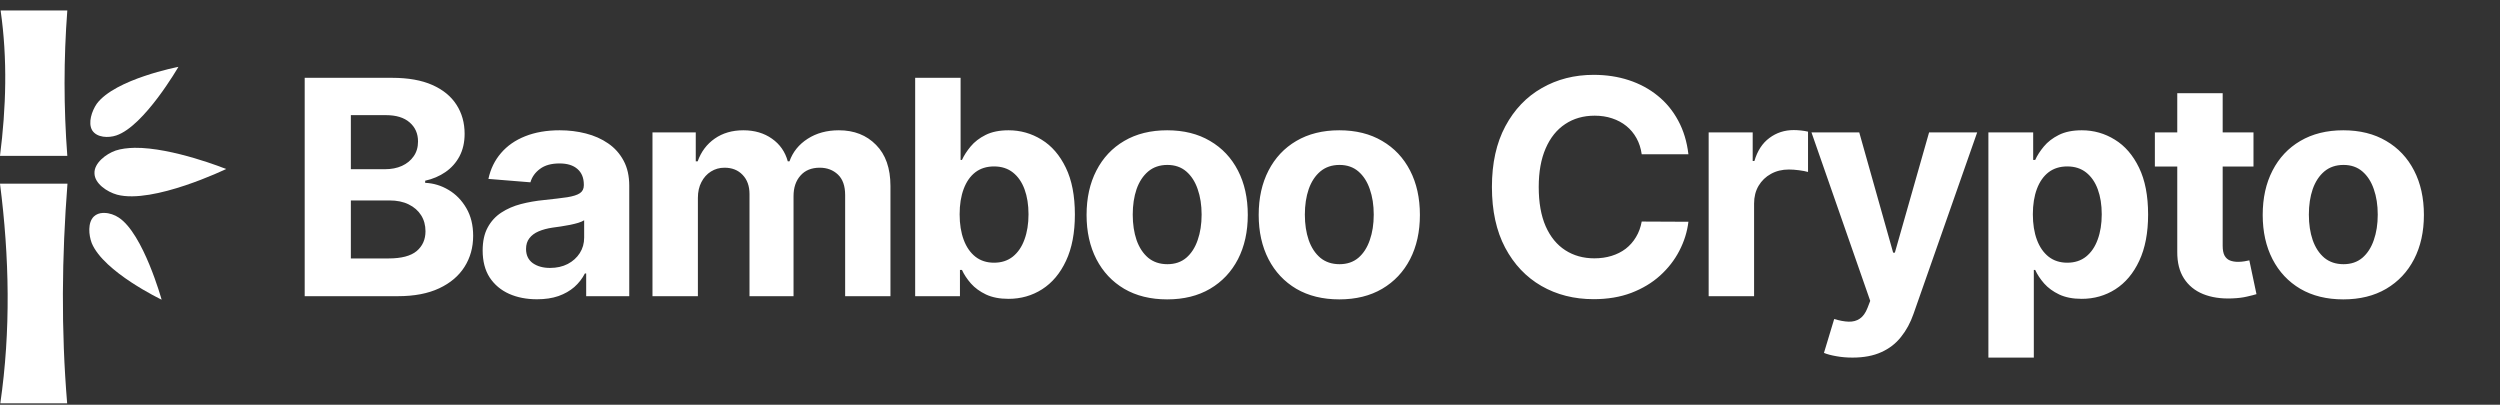 <svg width="210" height="34" viewBox="0 0 210 34" fill="none" xmlns="http://www.w3.org/2000/svg">
<rect x="0" y="0" width="210" height="34" fill="#333333" stroke="none"/>
<path d="M0 13.092C0.513 9.049 0.641 4.973 0.051 0.879H5.654C5.346 4.95 5.346 9.021 5.654 13.092H0Z" fill="white"/>
<path d="M8.128 8.716C9.679 6.631 14.987 5.616 14.987 5.616C14.987 5.616 12.115 10.597 9.769 11.377C9.115 11.598 8.141 11.572 7.744 10.948C7.372 10.317 7.718 9.315 8.128 8.716Z" fill="white"/>
<path d="M9.705 12.65C10.167 12.494 10.718 12.429 11.308 12.416C14.487 12.377 19 14.196 19 14.196C19 14.196 12.859 17.158 9.833 16.353C8.987 16.119 7.949 15.417 7.936 14.56C7.897 13.702 8.897 12.936 9.705 12.65Z" fill="white"/>
<path d="M0.026 33.879C0.91 27.786 0.795 21.628 0 15.43H5.667C5.192 21.563 5.128 27.721 5.641 33.879H0.026Z" fill="white"/>
<path d="M7.885 18.185C8.09 17.99 8.359 17.899 8.641 17.886H8.756C9.192 17.886 9.641 18.055 9.974 18.276C12.039 19.627 13.577 25.174 13.577 25.174C13.577 25.174 8.705 22.849 7.705 20.419C7.449 19.744 7.359 18.691 7.885 18.185Z" fill="white"/>
<path d="M25.594 24.879V6.537H32.938C34.287 6.537 35.413 6.737 36.315 7.137C37.216 7.537 37.894 8.093 38.347 8.803C38.801 9.508 39.028 10.32 39.028 11.239C39.028 11.956 38.885 12.586 38.598 13.129C38.312 13.666 37.918 14.108 37.416 14.454C36.92 14.795 36.353 15.037 35.714 15.18V15.359C36.413 15.389 37.067 15.586 37.676 15.95C38.291 16.314 38.789 16.825 39.171 17.482C39.553 18.132 39.745 18.909 39.745 19.81C39.745 20.783 39.503 21.652 39.019 22.416C38.541 23.174 37.834 23.775 36.897 24.216C35.959 24.658 34.804 24.879 33.431 24.879H25.594ZM29.472 21.709H32.634C33.714 21.709 34.502 21.503 34.998 21.091C35.493 20.673 35.741 20.118 35.741 19.425C35.741 18.918 35.619 18.47 35.374 18.082C35.129 17.694 34.78 17.389 34.326 17.168C33.878 16.947 33.344 16.837 32.723 16.837H29.472V21.709ZM29.472 14.213H32.347C32.878 14.213 33.35 14.12 33.762 13.935C34.18 13.744 34.508 13.475 34.747 13.129C34.992 12.783 35.114 12.368 35.114 11.884C35.114 11.221 34.879 10.687 34.407 10.281C33.941 9.875 33.278 9.672 32.419 9.672H29.472V14.213ZM45.11 25.139C44.233 25.139 43.45 24.987 42.764 24.682C42.077 24.372 41.534 23.915 41.134 23.312C40.74 22.703 40.543 21.945 40.543 21.037C40.543 20.273 40.683 19.631 40.964 19.111C41.244 18.592 41.626 18.174 42.11 17.858C42.594 17.541 43.143 17.302 43.758 17.141C44.379 16.98 45.03 16.866 45.71 16.801C46.51 16.717 47.155 16.64 47.645 16.568C48.134 16.49 48.49 16.377 48.711 16.228C48.931 16.078 49.042 15.857 49.042 15.565V15.511C49.042 14.944 48.863 14.505 48.505 14.195C48.152 13.884 47.651 13.729 47 13.729C46.313 13.729 45.767 13.881 45.361 14.186C44.955 14.484 44.686 14.86 44.555 15.314L41.026 15.028C41.205 14.192 41.558 13.469 42.083 12.86C42.608 12.245 43.286 11.774 44.116 11.445C44.952 11.111 45.919 10.944 47.018 10.944C47.782 10.944 48.514 11.033 49.212 11.212C49.917 11.392 50.541 11.669 51.084 12.045C51.633 12.421 52.066 12.905 52.382 13.496C52.699 14.081 52.857 14.783 52.857 15.601V24.879H49.239V22.971H49.131C48.91 23.401 48.615 23.781 48.245 24.109C47.875 24.431 47.43 24.685 46.91 24.87C46.391 25.049 45.791 25.139 45.11 25.139ZM46.203 22.506C46.764 22.506 47.26 22.395 47.69 22.174C48.119 21.948 48.457 21.643 48.702 21.261C48.946 20.879 49.069 20.446 49.069 19.962V18.503C48.949 18.58 48.785 18.652 48.576 18.717C48.373 18.777 48.143 18.834 47.886 18.888C47.63 18.935 47.373 18.98 47.116 19.022C46.86 19.058 46.627 19.091 46.418 19.12C45.97 19.186 45.579 19.291 45.245 19.434C44.91 19.577 44.651 19.771 44.465 20.016C44.28 20.255 44.188 20.553 44.188 20.912C44.188 21.431 44.376 21.828 44.752 22.103C45.134 22.372 45.618 22.506 46.203 22.506ZM54.808 24.879V11.123H58.444V13.55H58.606C58.892 12.744 59.37 12.108 60.038 11.642C60.707 11.177 61.507 10.944 62.439 10.944C63.382 10.944 64.185 11.18 64.848 11.651C65.511 12.117 65.953 12.75 66.173 13.55H66.317C66.597 12.762 67.105 12.132 67.839 11.66C68.579 11.182 69.454 10.944 70.463 10.944C71.747 10.944 72.789 11.353 73.589 12.171C74.395 12.983 74.798 14.135 74.798 15.628V24.879H70.992V16.38C70.992 15.616 70.789 15.043 70.383 14.66C69.977 14.278 69.469 14.087 68.86 14.087C68.168 14.087 67.627 14.308 67.239 14.75C66.851 15.186 66.657 15.762 66.657 16.479V24.879H62.958V16.299C62.958 15.625 62.764 15.087 62.376 14.687C61.994 14.287 61.489 14.087 60.862 14.087C60.439 14.087 60.056 14.195 59.716 14.41C59.382 14.619 59.116 14.914 58.919 15.296C58.722 15.672 58.623 16.114 58.623 16.622V24.879H54.808ZM76.874 24.879V6.537H80.69V13.433H80.806C80.973 13.063 81.215 12.687 81.532 12.305C81.854 11.917 82.272 11.595 82.785 11.338C83.305 11.075 83.95 10.944 84.72 10.944C85.723 10.944 86.648 11.206 87.496 11.732C88.344 12.251 89.022 13.036 89.529 14.087C90.037 15.132 90.29 16.443 90.29 18.019C90.29 19.553 90.043 20.849 89.547 21.906C89.058 22.957 88.389 23.754 87.541 24.297C86.699 24.834 85.756 25.103 84.711 25.103C83.971 25.103 83.341 24.981 82.821 24.736C82.308 24.491 81.887 24.184 81.558 23.813C81.23 23.437 80.979 23.058 80.806 22.676H80.636V24.879H76.874ZM80.609 18.001C80.609 18.819 80.723 19.532 80.95 20.141C81.176 20.75 81.505 21.225 81.935 21.565C82.365 21.9 82.887 22.067 83.502 22.067C84.123 22.067 84.648 21.897 85.078 21.556C85.508 21.21 85.833 20.733 86.054 20.123C86.281 19.509 86.395 18.801 86.395 18.001C86.395 17.207 86.284 16.508 86.063 15.905C85.842 15.302 85.517 14.831 85.087 14.49C84.657 14.15 84.129 13.98 83.502 13.98C82.881 13.98 82.356 14.144 81.926 14.472C81.502 14.801 81.176 15.266 80.95 15.869C80.723 16.473 80.609 17.183 80.609 18.001ZM98.043 25.148C96.652 25.148 95.449 24.852 94.434 24.261C93.425 23.664 92.645 22.834 92.096 21.771C91.547 20.703 91.272 19.464 91.272 18.055C91.272 16.634 91.547 15.392 92.096 14.329C92.645 13.26 93.425 12.43 94.434 11.839C95.449 11.242 96.652 10.944 98.043 10.944C99.434 10.944 100.634 11.242 101.643 11.839C102.658 12.43 103.44 13.26 103.99 14.329C104.539 15.392 104.814 16.634 104.814 18.055C104.814 19.464 104.539 20.703 103.99 21.771C103.44 22.834 102.658 23.664 101.643 24.261C100.634 24.852 99.434 25.148 98.043 25.148ZM98.061 22.192C98.694 22.192 99.222 22.013 99.646 21.655C100.07 21.291 100.389 20.795 100.604 20.168C100.825 19.541 100.936 18.828 100.936 18.028C100.936 17.228 100.825 16.514 100.604 15.887C100.389 15.26 100.07 14.765 99.646 14.401C99.222 14.037 98.694 13.854 98.061 13.854C97.422 13.854 96.885 14.037 96.449 14.401C96.019 14.765 95.694 15.26 95.472 15.887C95.258 16.514 95.15 17.228 95.15 18.028C95.15 18.828 95.258 19.541 95.472 20.168C95.694 20.795 96.019 21.291 96.449 21.655C96.885 22.013 97.422 22.192 98.061 22.192ZM112.501 25.148C111.11 25.148 109.907 24.852 108.892 24.261C107.883 23.664 107.104 22.834 106.554 21.771C106.005 20.703 105.73 19.464 105.73 18.055C105.73 16.634 106.005 15.392 106.554 14.329C107.104 13.26 107.883 12.43 108.892 11.839C109.907 11.242 111.11 10.944 112.501 10.944C113.892 10.944 115.092 11.242 116.101 11.839C117.116 12.43 117.899 13.26 118.448 14.329C118.997 15.392 119.272 16.634 119.272 18.055C119.272 19.464 118.997 20.703 118.448 21.771C117.899 22.834 117.116 23.664 116.101 24.261C115.092 24.852 113.892 25.148 112.501 25.148ZM112.519 22.192C113.152 22.192 113.68 22.013 114.104 21.655C114.528 21.291 114.848 20.795 115.062 20.168C115.283 19.541 115.394 18.828 115.394 18.028C115.394 17.228 115.283 16.514 115.062 15.887C114.848 15.26 114.528 14.765 114.104 14.401C113.68 14.037 113.152 13.854 112.519 13.854C111.88 13.854 111.343 14.037 110.907 14.401C110.477 14.765 110.152 15.26 109.931 15.887C109.716 16.514 109.608 17.228 109.608 18.028C109.608 18.828 109.716 19.541 109.931 20.168C110.152 20.795 110.477 21.291 110.907 21.655C111.343 22.013 111.88 22.192 112.519 22.192ZM141.827 12.959H137.904C137.833 12.451 137.686 12.001 137.466 11.606C137.245 11.206 136.961 10.866 136.615 10.585C136.268 10.305 135.868 10.09 135.415 9.941C134.967 9.791 134.48 9.717 133.955 9.717C133.005 9.717 132.179 9.953 131.474 10.424C130.769 10.89 130.223 11.571 129.835 12.466C129.447 13.356 129.253 14.437 129.253 15.708C129.253 17.016 129.447 18.114 129.835 19.004C130.229 19.894 130.778 20.565 131.483 21.019C132.187 21.473 133.002 21.7 133.928 21.7C134.447 21.7 134.928 21.631 135.37 21.494C135.818 21.357 136.215 21.157 136.561 20.894C136.907 20.625 137.194 20.3 137.421 19.918C137.654 19.535 137.815 19.1 137.904 18.61L141.827 18.628C141.726 19.47 141.472 20.282 141.066 21.064C140.666 21.84 140.125 22.536 139.445 23.151C138.77 23.76 137.964 24.243 137.027 24.602C136.095 24.954 135.041 25.13 133.865 25.13C132.229 25.13 130.766 24.76 129.477 24.019C128.193 23.279 127.178 22.207 126.432 20.804C125.691 19.401 125.321 17.702 125.321 15.708C125.321 13.708 125.697 12.006 126.45 10.603C127.202 9.2 128.223 8.131 129.513 7.397C130.802 6.657 132.253 6.287 133.865 6.287C134.928 6.287 135.913 6.436 136.821 6.734C137.734 7.033 138.543 7.469 139.248 8.042C139.952 8.609 140.525 9.305 140.967 10.129C141.415 10.953 141.702 11.896 141.827 12.959ZM143.527 24.879V11.123H147.226V13.523H147.37C147.62 12.669 148.041 12.024 148.632 11.588C149.223 11.147 149.904 10.926 150.674 10.926C150.865 10.926 151.071 10.938 151.292 10.962C151.513 10.986 151.707 11.018 151.874 11.06V14.445C151.695 14.392 151.448 14.344 151.131 14.302C150.815 14.26 150.525 14.239 150.262 14.239C149.701 14.239 149.2 14.362 148.758 14.607C148.322 14.845 147.976 15.18 147.719 15.61C147.468 16.04 147.343 16.535 147.343 17.096V24.879H143.527ZM155.612 30.038C155.129 30.038 154.675 29.999 154.251 29.921C153.833 29.85 153.487 29.757 153.212 29.644L154.072 26.796C154.52 26.933 154.923 27.008 155.281 27.02C155.645 27.032 155.959 26.948 156.221 26.769C156.49 26.59 156.708 26.285 156.875 25.855L157.099 25.273L152.164 11.123H156.177L159.025 21.225H159.168L162.043 11.123H166.082L160.735 26.366C160.478 27.106 160.129 27.751 159.687 28.3C159.251 28.856 158.699 29.282 158.03 29.581C157.362 29.886 156.556 30.038 155.612 30.038ZM167.025 30.038V11.123H170.787V13.433H170.957C171.124 13.063 171.366 12.687 171.683 12.305C172.005 11.917 172.423 11.595 172.936 11.338C173.456 11.075 174.101 10.944 174.871 10.944C175.874 10.944 176.799 11.206 177.647 11.732C178.495 12.251 179.173 13.036 179.68 14.087C180.188 15.132 180.441 16.443 180.441 18.019C180.441 19.553 180.194 20.849 179.698 21.906C179.209 22.957 178.54 23.754 177.692 24.297C176.85 24.834 175.907 25.103 174.862 25.103C174.122 25.103 173.492 24.981 172.972 24.736C172.459 24.491 172.038 24.184 171.709 23.813C171.381 23.437 171.13 23.058 170.957 22.676H170.841V30.038H167.025ZM170.76 18.001C170.76 18.819 170.874 19.532 171.1 20.141C171.327 20.75 171.656 21.225 172.086 21.565C172.515 21.9 173.038 22.067 173.653 22.067C174.274 22.067 174.799 21.897 175.229 21.556C175.659 21.21 175.984 20.733 176.205 20.123C176.432 19.509 176.546 18.801 176.546 18.001C176.546 17.207 176.435 16.508 176.214 15.905C175.993 15.302 175.668 14.831 175.238 14.49C174.808 14.15 174.28 13.98 173.653 13.98C173.032 13.98 172.506 14.144 172.077 14.472C171.653 14.801 171.327 15.266 171.1 15.869C170.874 16.473 170.76 17.183 170.76 18.001ZM189.293 11.123V13.989H181.009V11.123H189.293ZM182.89 7.827H186.705V20.652C186.705 21.004 186.759 21.279 186.866 21.476C186.974 21.667 187.123 21.801 187.314 21.879C187.511 21.956 187.738 21.995 187.995 21.995C188.174 21.995 188.353 21.98 188.532 21.951C188.711 21.915 188.848 21.888 188.944 21.87L189.544 24.709C189.353 24.769 189.084 24.837 188.738 24.915C188.392 24.999 187.971 25.049 187.475 25.067C186.556 25.103 185.75 24.981 185.057 24.7C184.37 24.419 183.836 23.984 183.454 23.392C183.072 22.801 182.884 22.055 182.89 21.154V7.827ZM196.837 25.148C195.446 25.148 194.243 24.852 193.228 24.261C192.219 23.664 191.44 22.834 190.891 21.771C190.341 20.703 190.067 19.464 190.067 18.055C190.067 16.634 190.341 15.392 190.891 14.329C191.44 13.26 192.219 12.43 193.228 11.839C194.243 11.242 195.446 10.944 196.837 10.944C198.228 10.944 199.429 11.242 200.438 11.839C201.453 12.43 202.235 13.26 202.784 14.329C203.333 15.392 203.608 16.634 203.608 18.055C203.608 19.464 203.333 20.703 202.784 21.771C202.235 22.834 201.453 23.664 200.438 24.261C199.429 24.852 198.228 25.148 196.837 25.148ZM196.855 22.192C197.488 22.192 198.017 22.013 198.44 21.655C198.864 21.291 199.184 20.795 199.399 20.168C199.62 19.541 199.73 18.828 199.73 18.028C199.73 17.228 199.62 16.514 199.399 15.887C199.184 15.26 198.864 14.765 198.44 14.401C198.017 14.037 197.488 13.854 196.855 13.854C196.216 13.854 195.679 14.037 195.243 14.401C194.813 14.765 194.488 15.26 194.267 15.887C194.052 16.514 193.945 17.228 193.945 18.028C193.945 18.828 194.052 19.541 194.267 20.168C194.488 20.795 194.813 21.291 195.243 21.655C195.679 22.013 196.216 22.192 196.855 22.192Z" fill="white"/>
</svg>
